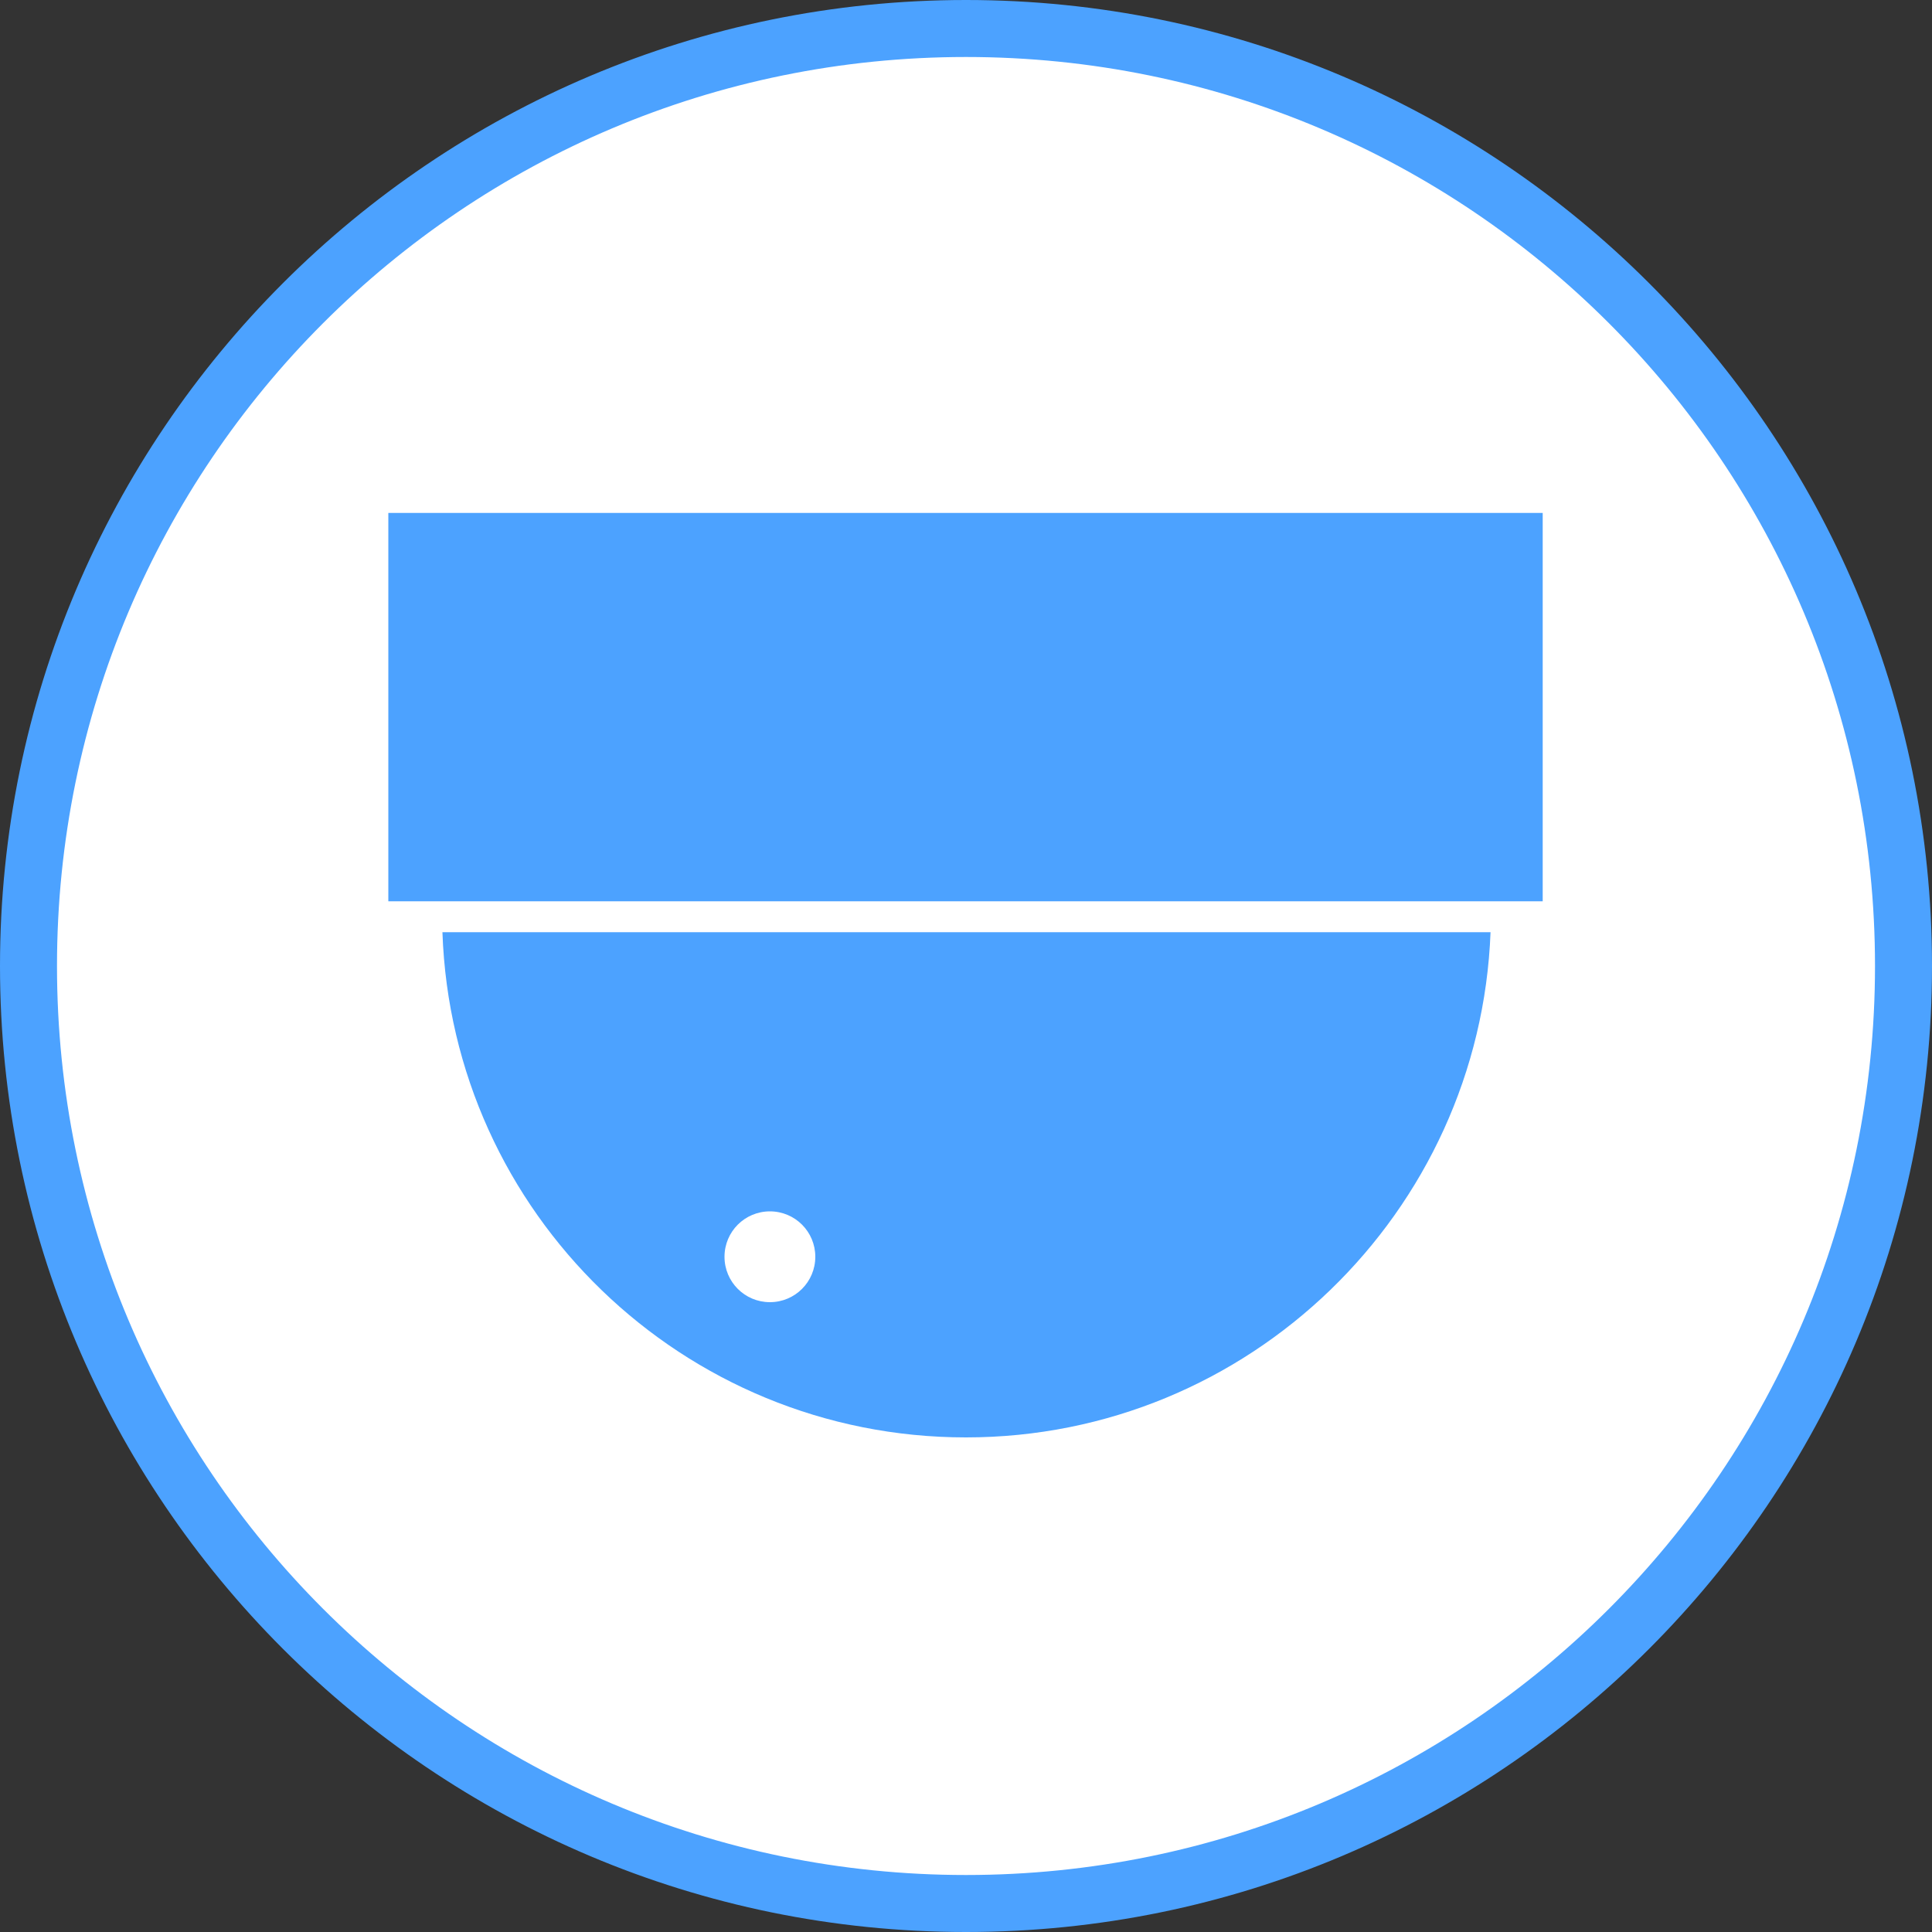 <?xml version="1.0" encoding="utf-8"?>
<!-- Generator: Adobe Illustrator 19.0.0, SVG Export Plug-In . SVG Version: 6.00 Build 0)  -->
<svg version="1.1" id="图层_1" xmlns="http://www.w3.org/2000/svg" xmlns:xlink="http://www.w3.org/1999/xlink" x="0px" y="0px"
	 viewBox="-399 501 200 200" style="enable-background:new -399 501 200 200;" xml:space="preserve">
<rect x="-399" y="501" width="200" height="200" fill="#333333" stroke="none"/>
<style type="text/css">
	.st0{fill:#FFFFFF;}
	.st1{fill:#4CA2FF;}
</style>
<circle class="st0" cx="-299.3" cy="601" r="98"/>
<path class="st1" d="M-299,501c-55.2,0-100,44.8-100,100s44.8,100,100,100s100-44.8,100-100S-243.8,501-299,501z M-299,695.1
	c-52,0-94.1-42.1-94.1-94.1s42.1-94.1,94.1-94.1c52,0,94.1,42.1,94.1,94.1C-204.9,653-247,695.1-299,695.1z"/>
<path class="st1" d="M-358.8,554.1h119.5v40.2h-119.5V554.1z M-299,649.8c29.3,0,53.2-23.3,54.3-52.3h-108.5
	C-352.2,626.6-328.3,649.8-299,649.8z"/>
<path class="st0" d="M-324,631.1c0,2.6,2.1,4.7,4.7,4.7s4.7-2.1,4.7-4.7s-2.1-4.7-4.7-4.7S-324,628.5-324,631.1z"/>
</svg>
